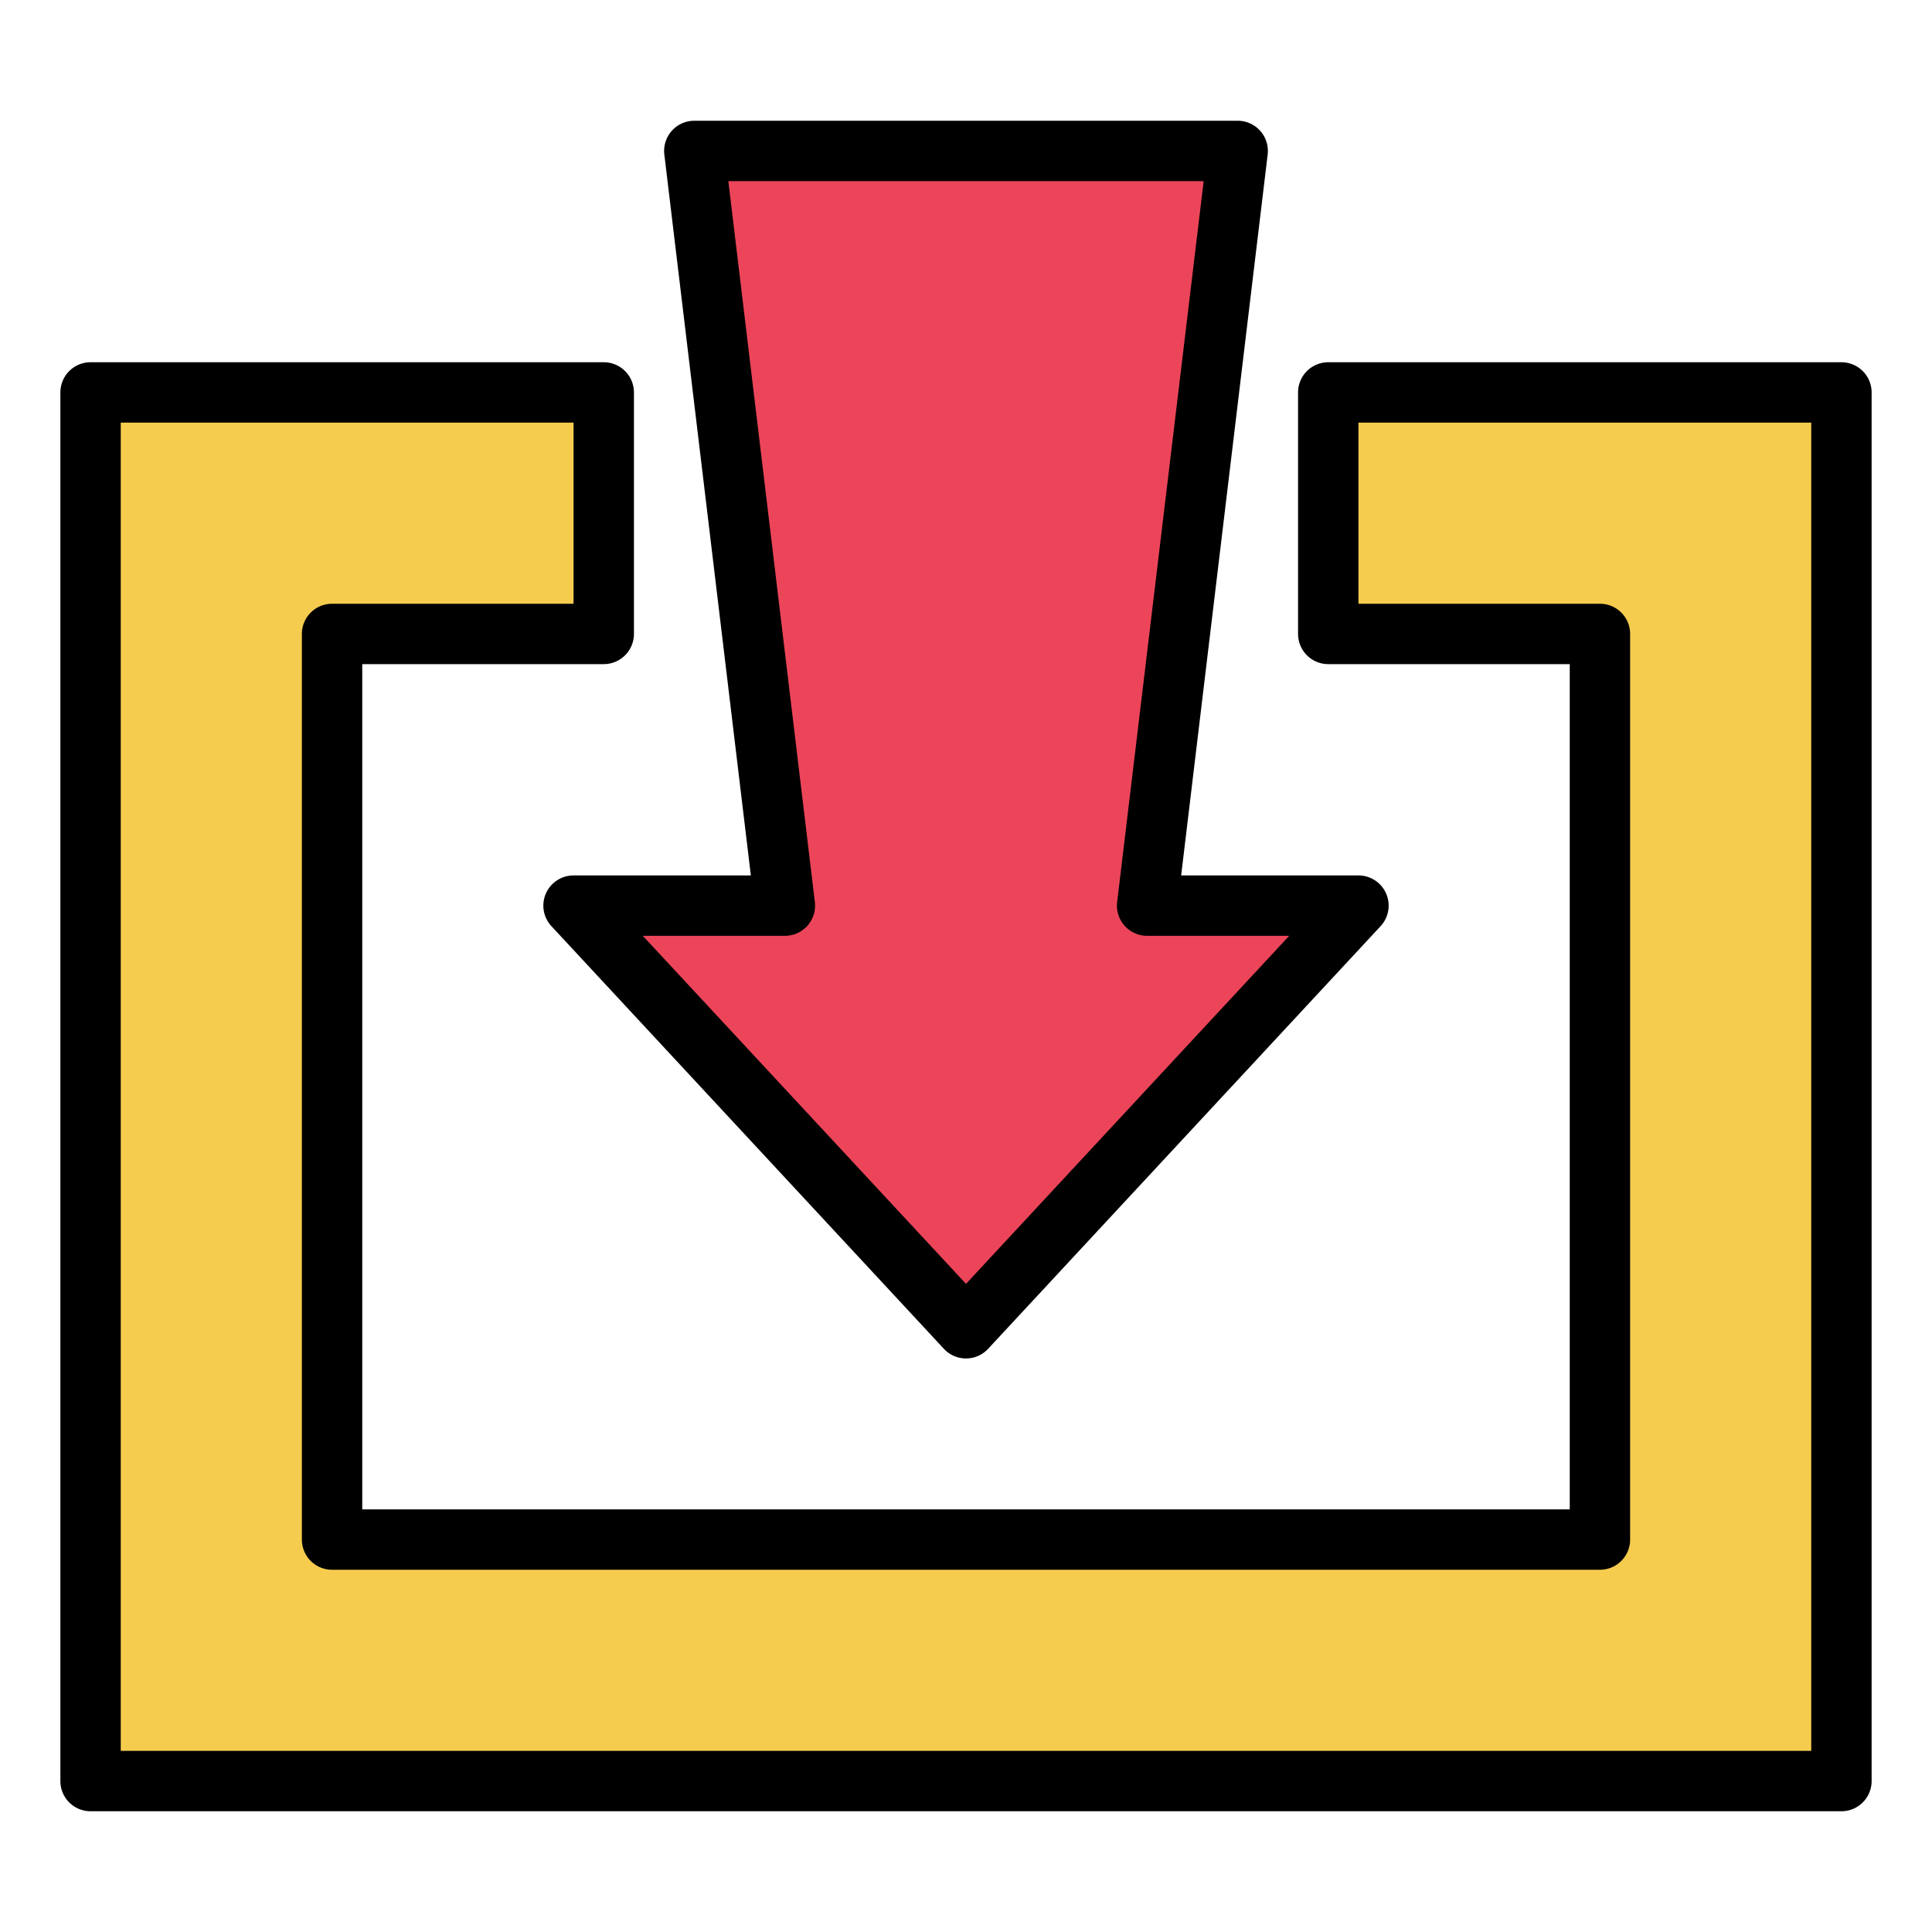 <svg height="512" viewBox="0 0 64 64" width="512" xmlns="http://www.w3.org/2000/svg"><g id="downloading-download-loading-arrow"><path d="m61 13v46h-58v-46h10 7v8h-9v30h42v-30h-9v-8h7z" fill="#f6cc4f"/><path d="m45 30-13 14-13-14h7l-3-25h18l-3 25z" fill="#ec455a"/><path d="m19 29a1 1 0 0 0 -.733 1.681l13 14a1 1 0 0 0 1.466 0l13-14a1 1 0 0 0 -.733-1.681h-5.873l2.866-23.881a1 1 0 0 0 -.993-1.119h-18a1 1 0 0 0 -.993 1.119l2.866 23.881zm5.127-23h15.746l-2.866 23.881a1 1 0 0 0 .993 1.119h4.707l-10.707 11.53-10.707-11.53h4.707a1 1 0 0 0 .993-1.119z"/><path d="m61 12h-17a1 1 0 0 0 -1 1v8a1 1 0 0 0 1 1h8v28h-40v-28h8a1 1 0 0 0 1-1v-8a1 1 0 0 0 -1-1h-17a1 1 0 0 0 -1 1v46a1 1 0 0 0 1 1h58a1 1 0 0 0 1-1v-46a1 1 0 0 0 -1-1zm-1 46h-56v-44h15v6h-8a1 1 0 0 0 -1 1v30a1 1 0 0 0 1 1h42a1 1 0 0 0 1-1v-30a1 1 0 0 0 -1-1h-8v-6h15z"/></g></svg>